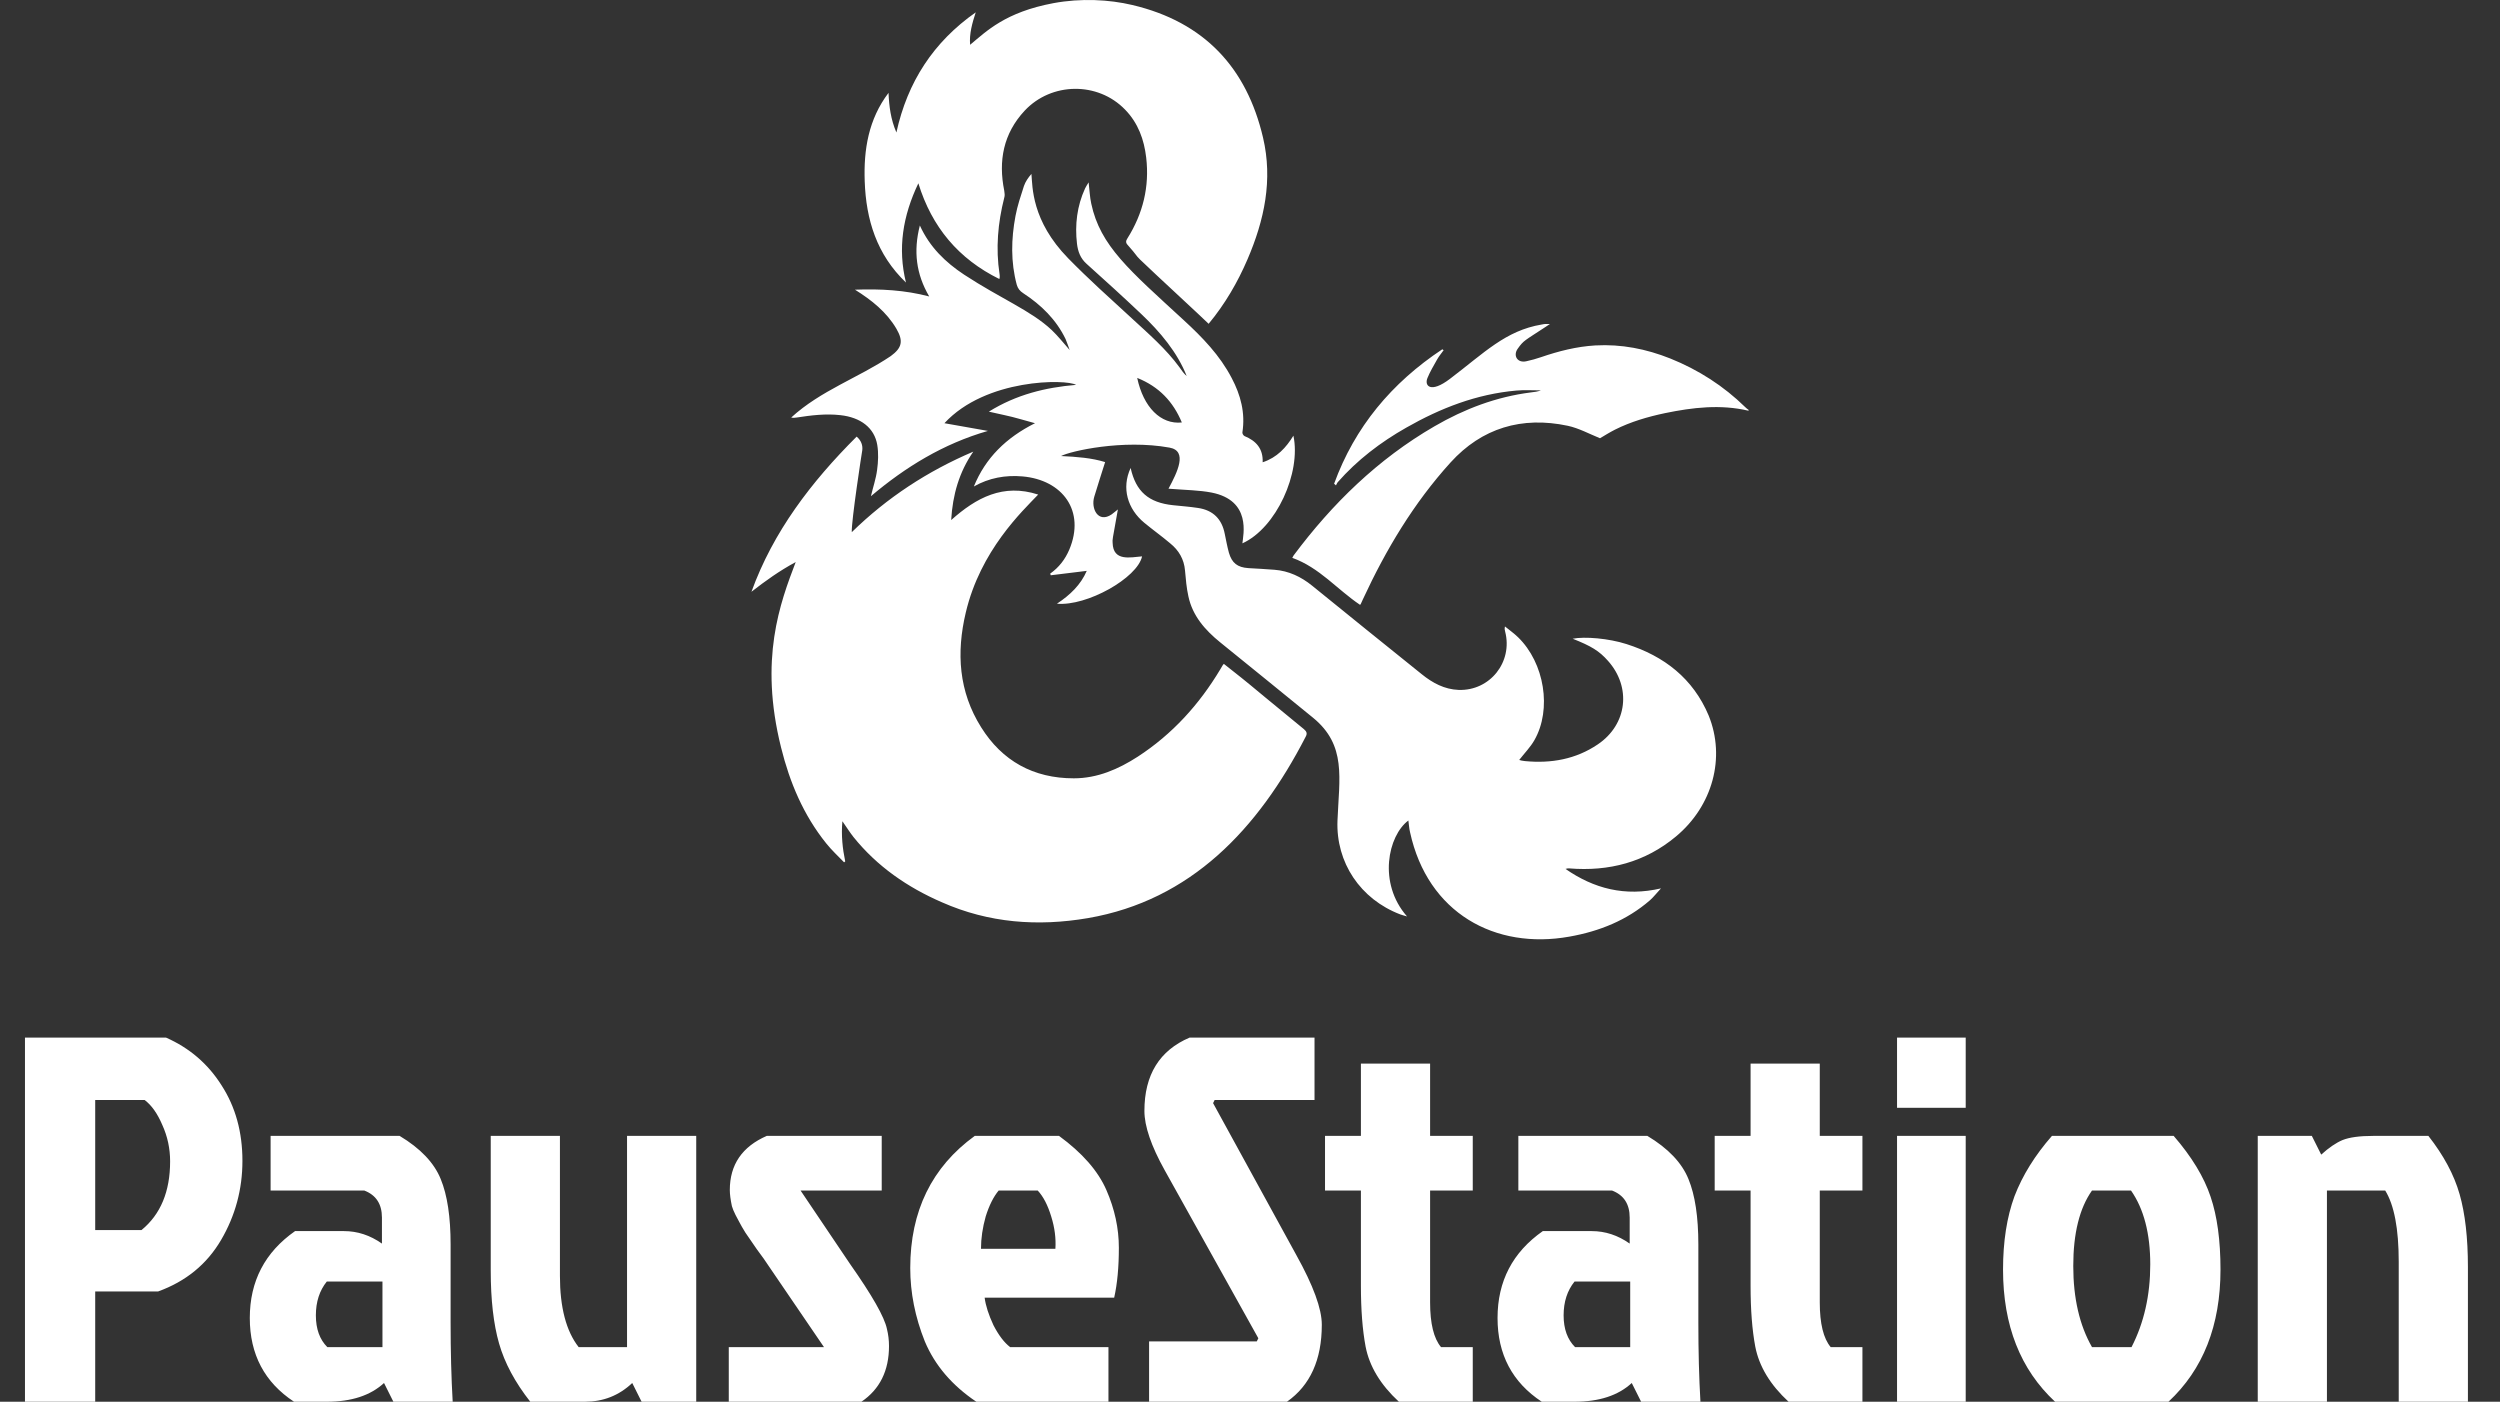 <svg width="173" height="97" viewBox="0 0 173 97" fill="none" xmlns="http://www.w3.org/2000/svg">
<rect x="0" y="0" width="173" height="97" fill="#333333" stroke="none"/>
<path d="M6.588 76.12V85.12H9.792C11.112 84.04 11.772 82.456 11.772 80.368C11.772 79.48 11.592 78.64 11.232 77.848C10.896 77.056 10.488 76.48 10.008 76.12H6.588ZM1.728 97V71.8H11.484C13.116 72.52 14.4 73.624 15.336 75.112C16.296 76.6 16.776 78.34 16.776 80.332C16.776 82.3 16.284 84.124 15.3 85.804C14.316 87.484 12.864 88.672 10.944 89.368H6.588V97H1.728ZM26.466 88.684H22.614C22.11 89.308 21.858 90.088 21.858 91.024C21.858 91.96 22.122 92.692 22.65 93.22H26.466V88.684ZM18.726 78.604H27.654C29.094 79.468 30.042 80.464 30.498 81.592C30.954 82.696 31.182 84.208 31.182 86.128V91.528C31.182 93.52 31.23 95.344 31.326 97H27.222L26.574 95.704C25.638 96.568 24.318 97 22.614 97H20.346C18.306 95.656 17.286 93.724 17.286 91.204C17.286 88.66 18.33 86.656 20.418 85.192H23.802C24.738 85.192 25.614 85.48 26.43 86.056V84.256C26.43 83.32 26.022 82.696 25.206 82.384H18.726V78.604ZM40.475 97H36.695C35.639 95.656 34.919 94.312 34.535 92.968C34.151 91.624 33.959 89.944 33.959 87.928V78.604H38.747V88.288C38.747 90.472 39.179 92.116 40.043 93.22H43.391V78.604H48.179V97H44.399L43.751 95.704C42.839 96.568 41.747 97 40.475 97ZM53.059 78.604H61.015V82.384H55.399L58.819 87.46C60.355 89.644 61.207 91.144 61.375 91.96C61.471 92.344 61.519 92.74 61.519 93.148C61.519 94.852 60.883 96.136 59.611 97H50.431V93.22H57.019L53.167 87.568C52.999 87.304 52.735 86.932 52.375 86.452C52.039 85.972 51.775 85.588 51.583 85.3C51.391 84.988 51.259 84.76 51.187 84.616C51.115 84.472 51.019 84.292 50.899 84.076C50.779 83.836 50.695 83.632 50.647 83.464C50.551 83.008 50.503 82.636 50.503 82.348C50.503 80.596 51.355 79.348 53.059 78.604ZM71.809 82.384H69.109C68.749 82.816 68.449 83.416 68.209 84.184C67.993 84.952 67.885 85.696 67.885 86.416H73.033C73.081 85.696 72.985 84.952 72.745 84.184C72.505 83.392 72.193 82.792 71.809 82.384ZM76.705 93.22V97H67.561C65.881 95.872 64.693 94.48 63.997 92.824C63.325 91.144 62.989 89.452 62.989 87.748C62.989 83.812 64.477 80.764 67.453 78.604H73.285C74.893 79.78 75.985 81.028 76.561 82.348C77.137 83.668 77.425 85 77.425 86.344C77.425 87.688 77.317 88.84 77.101 89.8H68.137C68.209 90.352 68.413 90.988 68.749 91.708C69.109 92.404 69.493 92.908 69.901 93.22H76.705ZM82.325 71.8H90.965V76.12H84.053L83.945 76.336L89.705 86.848C90.881 88.96 91.469 90.568 91.469 91.672C91.469 94.096 90.665 95.872 89.057 97H79.517V92.824H86.969L87.077 92.608L80.597 80.98C79.661 79.3 79.193 77.932 79.193 76.876C79.193 74.38 80.237 72.688 82.325 71.8ZM94.175 88.972V82.384H91.691V78.604H94.175V73.6H98.963V78.604H101.915V82.384H98.963V90.124C98.963 91.588 99.215 92.62 99.719 93.22H101.915V97H96.803C95.531 95.824 94.763 94.552 94.499 93.184C94.283 92.032 94.175 90.628 94.175 88.972ZM112.81 88.684H108.958C108.454 89.308 108.202 90.088 108.202 91.024C108.202 91.96 108.466 92.692 108.994 93.22H112.81V88.684ZM105.07 78.604H113.998C115.438 79.468 116.386 80.464 116.842 81.592C117.298 82.696 117.526 84.208 117.526 86.128V91.528C117.526 93.52 117.574 95.344 117.67 97H113.566L112.918 95.704C111.982 96.568 110.662 97 108.958 97H106.69C104.65 95.656 103.63 93.724 103.63 91.204C103.63 88.66 104.674 86.656 106.762 85.192H110.146C111.082 85.192 111.958 85.48 112.774 86.056V84.256C112.774 83.32 112.366 82.696 111.55 82.384H105.07V78.604ZM121.14 88.972V82.384H118.656V78.604H121.14V73.6H125.928V78.604H128.88V82.384H125.928V90.124C125.928 91.588 126.18 92.62 126.684 93.22H128.88V97H123.768C122.496 95.824 121.728 94.552 121.464 93.184C121.248 92.032 121.14 90.628 121.14 88.972ZM131.275 97V78.604H136.027V97H131.275ZM131.275 71.8H136.027V76.66H131.275V71.8ZM150.058 97H142.21C139.81 94.768 138.61 91.72 138.61 87.856C138.61 85.912 138.874 84.22 139.402 82.78C139.954 81.34 140.818 79.948 141.994 78.604H150.418C151.666 80.044 152.518 81.448 152.974 82.816C153.43 84.16 153.658 85.84 153.658 87.856C153.658 91.72 152.458 94.768 150.058 97ZM144.766 93.22H147.502C148.366 91.54 148.798 89.632 148.798 87.496C148.798 85.36 148.354 83.656 147.466 82.384H144.766C143.902 83.608 143.47 85.348 143.47 87.604C143.47 89.836 143.902 91.708 144.766 93.22ZM164.228 78.604H168.044C169.1 79.948 169.82 81.292 170.204 82.636C170.588 83.98 170.78 85.66 170.78 87.676V97H165.992V87.316C165.992 85.036 165.68 83.392 165.056 82.384H161.024V97H156.236V78.604H159.979L160.628 79.9C161.156 79.42 161.648 79.084 162.104 78.892C162.584 78.7 163.292 78.604 164.228 78.604Z" fill="white"/>
<path d="M59.838 12.544C59.76 10.361 60.098 8.254 61.486 6.426C61.525 7.365 61.642 8.267 62.031 9.168C62.797 5.677 64.588 2.91 67.521 0.854C67.274 1.603 67.067 2.352 67.132 3.1C68.26 2.161 69.571 0.841 72.893 0.219C74.801 -0.136 76.748 -0.035 78.357 0.346C83.353 1.527 86.273 4.7 87.402 9.523C88.09 12.455 87.493 15.235 86.325 17.951C85.65 19.525 84.767 21.048 83.638 22.407C83.379 22.165 83.132 21.924 82.886 21.696C77.332 16.517 79.408 18.497 78.032 16.948C77.89 16.796 77.903 16.669 78.019 16.492C79.097 14.778 79.551 12.912 79.317 10.907C79.174 9.663 78.759 8.508 77.851 7.581C75.969 5.639 72.764 5.677 70.908 7.657C69.428 9.244 69.078 11.135 69.493 13.191C69.519 13.356 69.545 13.534 69.493 13.686C69.052 15.425 68.896 17.19 69.169 18.967C69.182 19.03 69.182 19.106 69.182 19.17C69.182 19.208 69.169 19.233 69.156 19.309C66.327 17.913 64.484 15.717 63.55 12.684C62.473 14.943 62.109 17.19 62.693 19.551C60.669 17.621 59.929 15.197 59.838 12.544ZM120.779 28.182C119.274 26.709 117.535 25.593 115.576 24.805C113.914 24.145 112.201 23.803 110.398 23.904C109.1 23.98 107.854 24.298 106.634 24.717C106.31 24.831 105.972 24.92 105.635 24.996C104.999 25.148 104.688 24.602 105.025 24.133C105.44 23.549 105.466 23.6 106.972 22.61C107.049 22.559 107.127 22.508 107.257 22.419H106.933C106.855 22.419 106.777 22.445 106.686 22.457C104.181 22.876 102.702 24.425 100.34 26.214C98.991 27.243 98.549 26.697 98.783 26.151C98.965 25.707 99.211 25.3 99.445 24.882C99.575 24.653 99.743 24.45 99.899 24.234C99.873 24.209 99.834 24.196 99.808 24.171C96.304 26.494 93.748 29.553 92.32 33.475C92.359 33.513 92.411 33.551 92.45 33.589C92.489 33.513 92.515 33.437 92.567 33.373C93.916 31.837 95.526 30.606 97.317 29.591C99.678 28.245 102.183 27.268 104.934 27.027C105.492 26.976 106.063 27.014 106.634 27.014C106.401 27.103 106.18 27.128 105.946 27.154C103.546 27.458 101.339 28.296 99.263 29.502C95.344 31.774 92.191 34.858 89.517 38.438C89.478 38.489 89.465 38.552 89.426 38.603C91.308 39.276 92.541 40.799 94.111 41.852C94.137 41.84 94.15 41.827 94.163 41.801L94.319 41.459C95.902 38.044 97.823 34.82 100.379 32.002C102.546 29.616 105.311 28.791 108.49 29.464C109.256 29.629 109.969 30.022 110.722 30.327C111.02 30.149 111.384 29.921 111.76 29.73C112.85 29.185 114.018 28.842 115.225 28.588C117.133 28.195 119.053 27.966 121 28.423V28.36C120.935 28.309 120.844 28.258 120.779 28.182ZM90.231 50.458C85.118 46.269 87.272 47.983 84.69 45.939C84.586 46.054 84.69 45.914 84.443 46.32C82.99 48.745 81.134 50.801 78.733 52.362C77.397 53.225 75.943 53.86 74.308 53.86C71.505 53.86 69.351 52.654 67.897 50.331C66.34 47.856 66.171 45.165 66.833 42.385C67.845 38.095 70.739 35.379 71.842 34.224C69.415 33.437 67.56 34.44 65.821 35.988C65.925 34.224 66.379 32.663 67.352 31.253C64.199 32.599 61.395 34.427 58.943 36.826C58.904 36.09 59.644 31.279 59.67 31.152C59.709 30.809 59.592 30.479 59.28 30.213C56.14 33.348 53.505 36.788 52 40.951C52.96 40.202 53.934 39.504 55.063 38.895C53.986 41.725 52.519 45.597 54.05 51.727C54.647 54.139 55.595 56.398 57.178 58.366C57.554 58.835 57.995 59.242 58.411 59.673C58.437 59.648 58.463 59.635 58.489 59.61C58.307 58.721 58.203 57.82 58.294 56.83C58.58 57.236 58.8 57.592 59.06 57.922C60.695 59.952 62.784 61.399 65.185 62.44C68.429 63.874 71.816 64.128 75.294 63.532C82.419 62.301 87.064 57.363 90.348 50.991C90.478 50.763 90.426 50.623 90.231 50.458ZM112.552 44.569C111.319 44.175 109.671 44.035 108.827 44.2C110.112 44.708 110.657 45.038 111.267 45.724C112.902 47.551 112.617 50.128 110.566 51.512C109.048 52.54 107.335 52.844 105.518 52.667C105.362 52.654 105.22 52.616 105.129 52.59C105.492 52.121 105.907 51.702 106.18 51.22C107.4 49.087 106.881 45.876 105.051 44.099C104.778 43.832 104.454 43.604 104.143 43.35C104.104 43.515 104.13 43.617 104.156 43.705C104.701 45.812 103.104 47.818 100.937 47.742C99.951 47.704 99.133 47.259 98.394 46.663C95.863 44.619 93.32 42.588 90.802 40.532C90.036 39.91 89.18 39.504 88.194 39.428C87.597 39.377 86.987 39.352 86.39 39.314C85.624 39.263 85.248 38.958 85.04 38.247C84.923 37.816 84.845 37.384 84.755 36.953C84.56 35.925 83.95 35.303 82.899 35.15C82.328 35.061 81.744 35.023 81.173 34.96C79.486 34.782 78.603 34.021 78.24 32.383C77.591 33.779 78.032 35.226 79.187 36.178C79.771 36.661 80.394 37.105 80.978 37.6C81.575 38.082 81.939 38.704 82.003 39.479C82.055 40.075 82.107 40.684 82.237 41.268C82.522 42.614 83.392 43.604 84.443 44.454C86.584 46.193 88.726 47.919 90.867 49.671C93.19 51.575 92.671 53.834 92.554 56.779C92.437 59.686 94.137 62.224 96.901 63.278C97.031 63.329 97.161 63.354 97.368 63.418C95.331 61.108 96.058 57.82 97.459 56.779C97.498 57.058 97.511 57.325 97.576 57.592C98.796 63.189 103.468 65.74 108.607 64.814C110.683 64.446 112.578 63.684 114.174 62.301C114.434 62.072 114.654 61.78 114.94 61.476C112.435 62.059 110.294 61.488 108.334 60.13C108.425 60.092 108.503 60.092 108.581 60.092C111.345 60.321 113.85 59.66 115.978 57.883C118.508 55.776 119.43 52.438 118.236 49.506C117.159 46.955 115.173 45.406 112.552 44.569ZM62.031 22.749C61.344 21.581 60.318 20.769 59.163 20.046C60.941 19.982 62.615 20.071 64.302 20.515C63.394 18.967 63.199 17.38 63.654 15.603C64.341 17.113 65.431 18.154 66.716 19.005C69.273 20.68 71.349 21.493 72.777 22.838C73.218 23.257 73.594 23.739 74.022 24.222C73.919 23.955 73.841 23.701 73.737 23.46C73.088 22.115 72.05 21.099 70.804 20.287C70.57 20.134 70.441 19.97 70.363 19.716C69.934 18.129 69.974 16.53 70.272 14.943C70.402 14.245 70.635 13.559 70.856 12.874C70.96 12.569 71.154 12.29 71.375 12.036C71.453 12.912 71.375 15.273 73.919 17.875C75.32 19.309 76.826 20.655 78.318 22.026C79.486 23.105 80.693 24.145 81.627 25.427C81.77 25.631 81.912 25.846 82.12 26.024C81.471 24.374 80.277 22.965 78.98 21.734C77.734 20.553 76.462 19.398 75.19 18.256C74.762 17.875 74.593 17.405 74.528 16.872C74.373 15.552 74.528 14.258 75.087 13.039C75.151 12.912 75.229 12.785 75.333 12.62C75.398 13.153 75.411 13.623 75.515 14.093C76.138 17.025 78.162 18.7 81.912 22.153C83.21 23.346 84.417 24.59 85.235 26.164C85.858 27.344 86.182 28.575 85.974 29.921C85.961 29.997 86.039 30.137 86.117 30.175C86.922 30.505 87.415 31.05 87.376 31.99C88.375 31.66 88.998 30.974 89.504 30.149C90.049 32.713 88.323 36.534 85.974 37.6C86.026 37.029 86.623 34.63 83.833 34.084C82.951 33.919 82.172 33.919 80.861 33.818C81.471 32.675 82.211 31.203 80.926 30.974C77.695 30.39 74.074 31.215 73.425 31.558C74.49 31.609 75.541 31.685 76.475 31.977C76.216 32.802 75.956 33.589 75.722 34.376C75.476 35.201 75.995 36.229 76.929 35.594C77.085 35.48 77.228 35.353 77.358 35.252C76.955 37.524 76.981 37.27 76.994 37.575C77.033 38.869 78.227 38.565 79.032 38.501C78.707 39.999 75.203 41.966 73.14 41.776C74.048 41.179 74.788 40.469 75.203 39.504C74.36 39.605 73.529 39.707 72.712 39.809L72.673 39.694C73.283 39.263 73.711 38.704 73.996 38.032C75.125 35.353 73.529 33.208 70.752 32.967C69.571 32.865 68.442 33.069 67.391 33.665C68.196 31.685 69.623 30.289 71.622 29.286C69.649 28.74 70.467 28.943 68.429 28.486C70.324 27.306 72.348 26.811 74.464 26.633C73.789 26.227 68.222 26.176 65.354 29.286C66.379 29.464 67.365 29.642 68.364 29.819C65.276 30.708 62.654 32.32 60.267 34.338C60.409 33.729 60.617 33.132 60.695 32.523C60.773 31.952 60.799 31.355 60.708 30.797C60.513 29.604 59.553 28.88 58.151 28.728C57.126 28.613 56.127 28.74 55.127 28.893C55.011 28.905 54.907 28.931 54.751 28.893C56.802 27.014 59.423 26.138 61.642 24.64C62.421 24.069 62.525 23.6 62.031 22.749ZM78.694 26.151C79.122 28.182 80.329 29.388 81.783 29.235C81.186 27.801 80.213 26.76 78.694 26.151Z" fill="white"/>
</svg>
